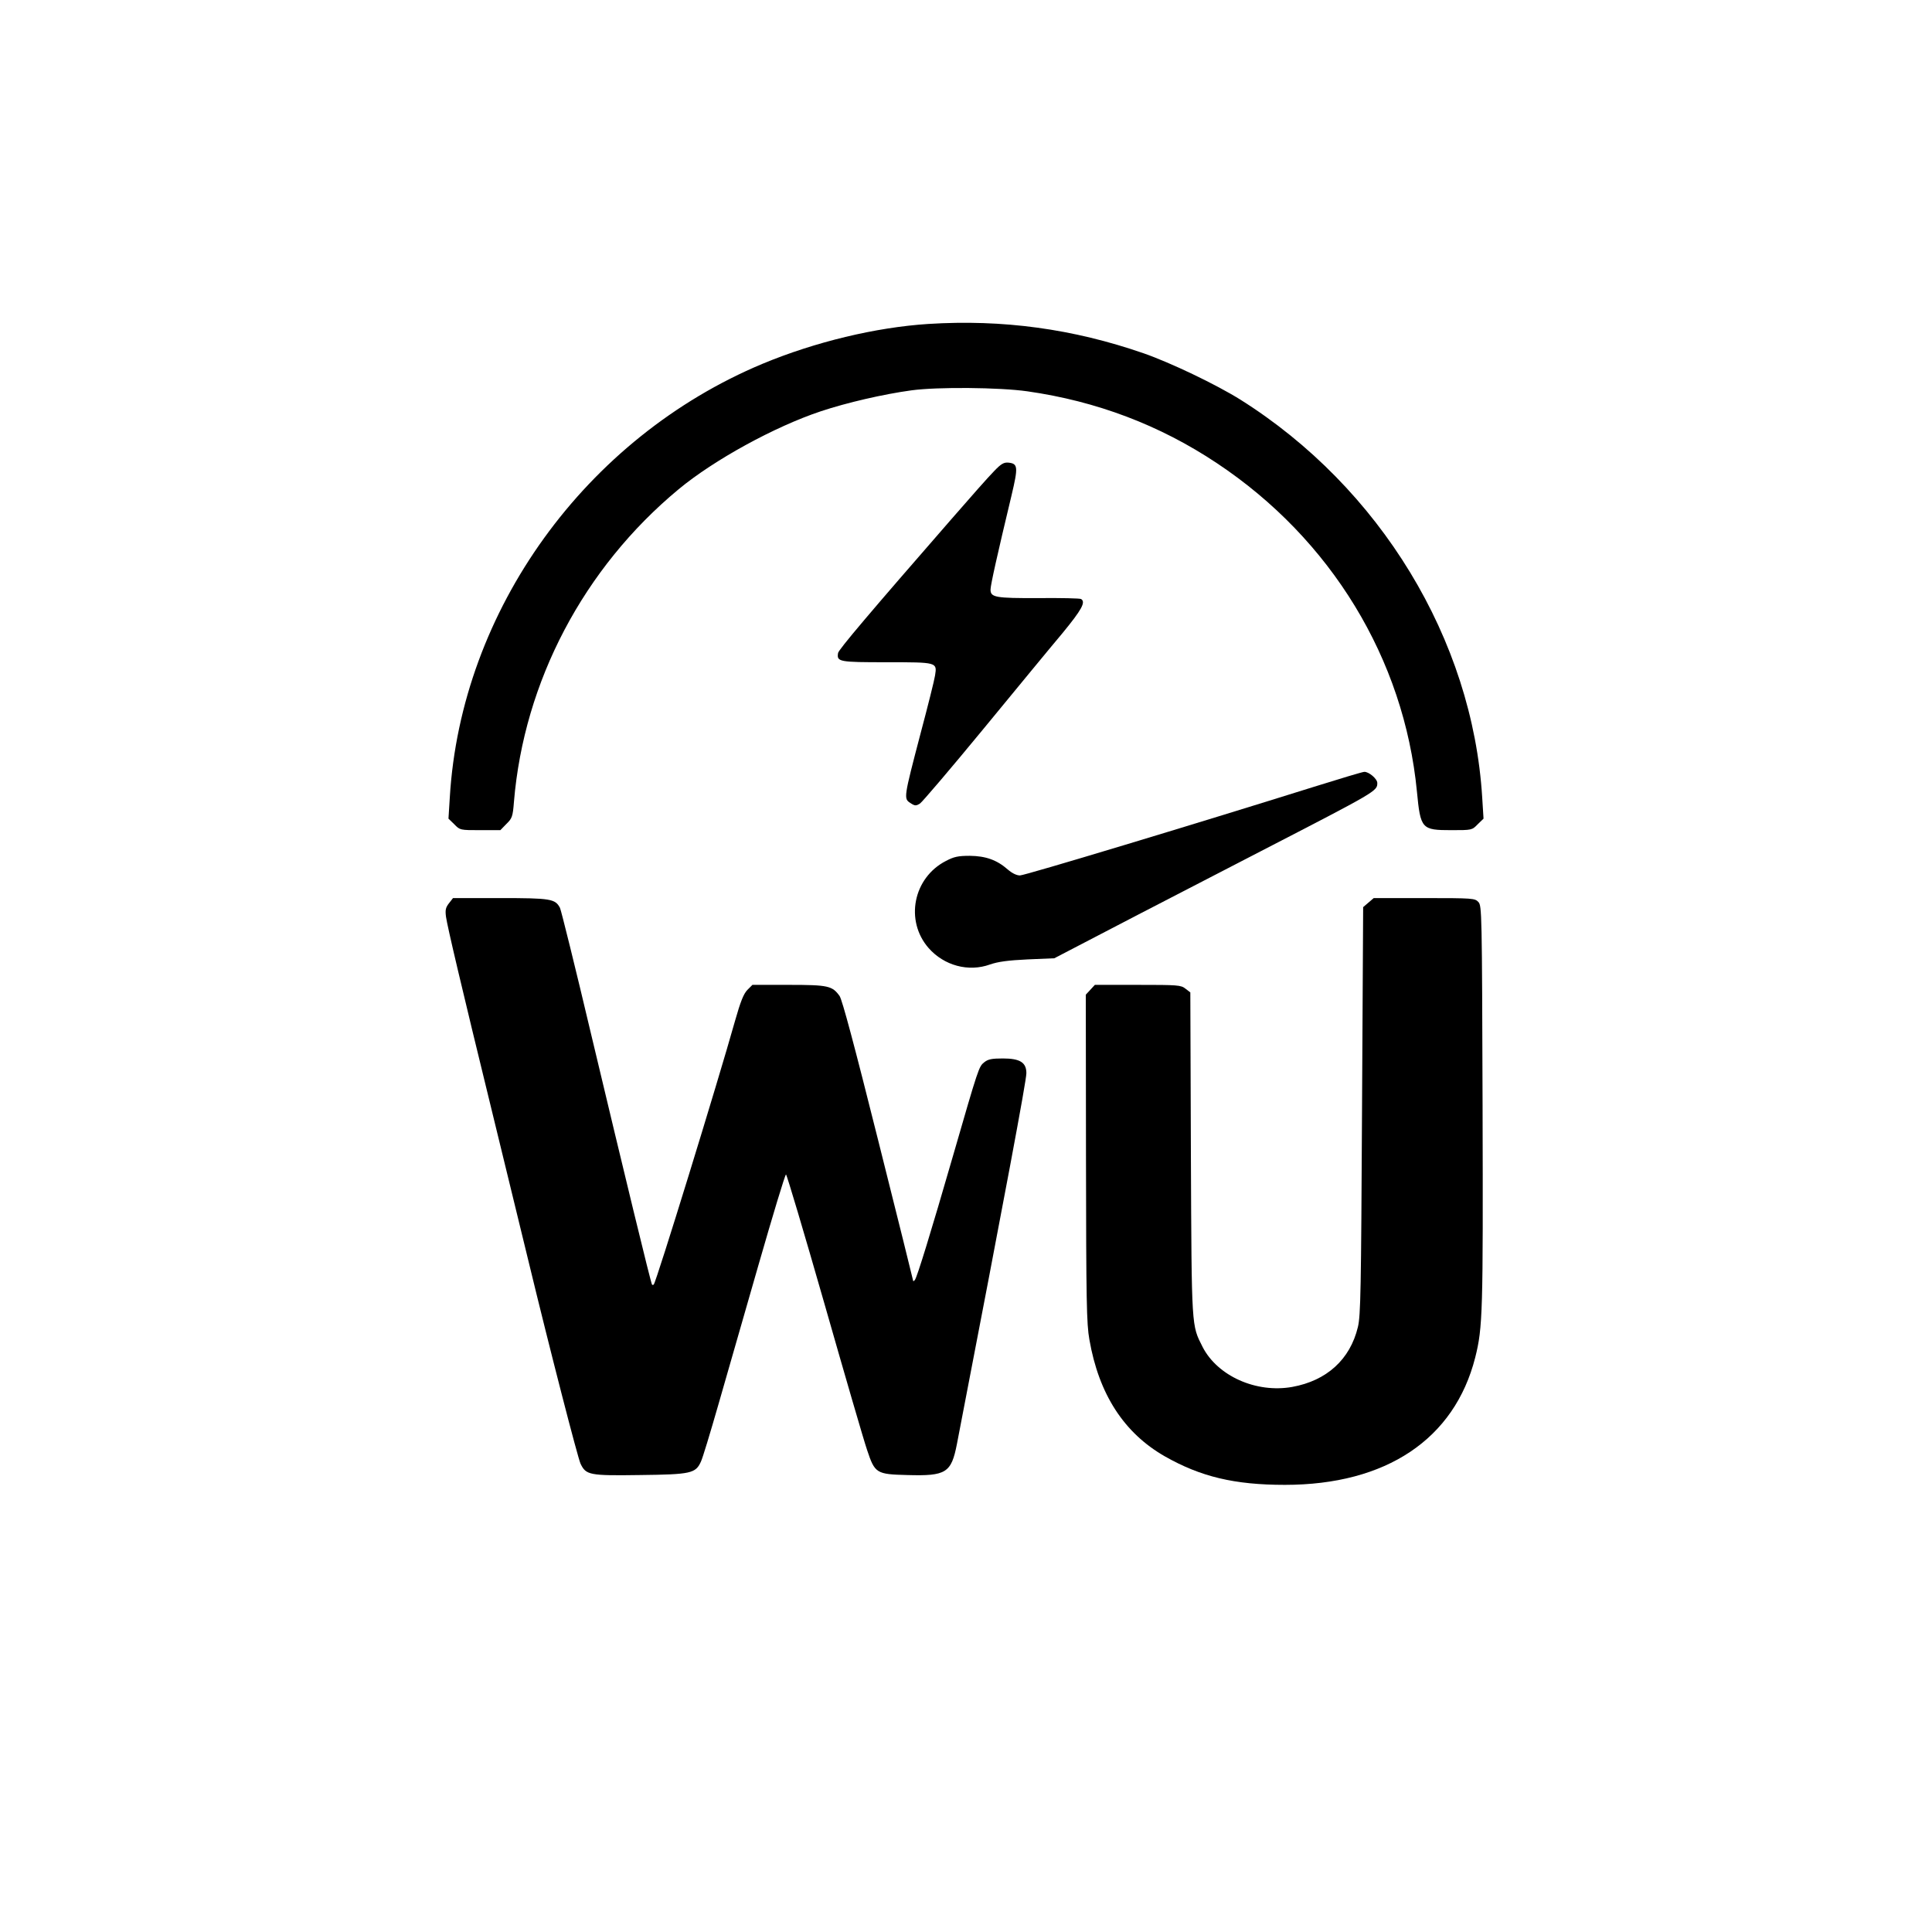 <svg version="1.0" xmlns="http://www.w3.org/2000/svg"
 width="80" height="80" viewBox="0 0 1024 1024"
 preserveAspectRatio="xMidYMid meet">

<g transform="translate(0,1024) scale(0.1,-0.1)"
fill="currentColor" stroke="none">
<path d="M4920 8523 c-278 -18 -599 -95 -878 -211 -938 -392 -1599 -1307
-1658 -2299 l-7 -112 31 -30 c30 -31 31 -31 137 -31 l107 0 32 33 c30 29 34
39 40 117 53 638 370 1240 873 1657 188 156 510 332 753 413 138 46 333 91
480 111 137 19 468 16 615 -5 366 -52 702 -179 1005 -381 605 -402 992 -1038
1060 -1740 19 -199 25 -205 183 -205 108 0 109 0 139 31 l31 30 -7 112 c-51
837 -541 1643 -1282 2109 -128 80 -370 196 -514 246 -373 129 -745 180 -1140
155z"/>
<path d="M5269 7743 c-26 -26 -127 -140 -225 -253 -435 -499 -599 -693 -602
-711 -8 -47 5 -49 258 -49 268 0 267 0 256 -70 -3 -22 -38 -162 -78 -312 -88
-336 -89 -341 -53 -364 24 -16 30 -16 51 -3 12 8 163 185 335 394 172 209 361
439 421 510 101 123 124 164 98 180 -6 4 -107 6 -225 5 -230 -1 -255 4 -255
45 0 24 36 185 111 498 36 152 35 170 -17 175 -23 2 -38 -6 -75 -45z"/>
<path d="M6965 6070 c-645 -202 -1533 -470 -1559 -470 -18 0 -42 12 -64 31
-58 51 -117 72 -202 73 -62 0 -84 -5 -126 -27 -174 -89 -219 -317 -92 -462 82
-93 211 -128 325 -87 43 15 96 22 200 27 l141 6 444 231 c243 126 535 277 648
335 618 319 620 320 620 363 0 22 -45 60 -69 59 -9 0 -128 -36 -266 -79z"/>
<path d="M2380 5453 c-18 -23 -21 -36 -16 -73 8 -54 78 -353 246 -1040 70
-289 156 -640 190 -780 118 -488 262 -1045 277 -1078 29 -60 46 -64 316 -60
270 3 294 9 322 71 9 18 49 151 91 297 42 146 138 481 214 745 76 264 141 480
146 480 4 0 96 -309 204 -686 108 -378 209 -726 226 -775 41 -123 49 -128 212
-132 207 -6 234 11 264 165 258 1337 368 1925 368 1965 0 57 -34 78 -125 78
-58 0 -78 -4 -98 -20 -29 -23 -30 -26 -167 -500 -115 -398 -190 -642 -201
-654 -5 -6 -9 -8 -9 -5 0 3 -83 337 -185 743 -128 511 -191 746 -205 767 -39
54 -60 59 -270 59 l-192 0 -27 -27 c-20 -21 -36 -61 -65 -163 -93 -331 -418
-1386 -431 -1398 -3 -3 -7 -3 -9 -1 -6 6 -149 597 -321 1319 -85 360 -161 666
-167 678 -25 48 -49 52 -317 52 l-250 0 -21 -27z"/>
<path d="M7253 5456 l-28 -24 -6 -1079 c-5 -952 -7 -1086 -22 -1147 -41 -171
-165 -284 -348 -317 -191 -34 -396 58 -475 212 -59 118 -58 87 -62 1021 l-3
858 -26 20 c-24 19 -40 20 -253 20 l-227 0 -24 -26 -24 -26 1 -866 c1 -758 3
-879 18 -962 50 -289 183 -495 400 -619 190 -108 369 -151 636 -151 537 0 899
242 1009 675 40 159 42 236 39 1336 -3 1023 -4 1058 -22 1078 -19 20 -27 21
-287 21 l-268 0 -28 -24z"/>
</g>
</svg>

